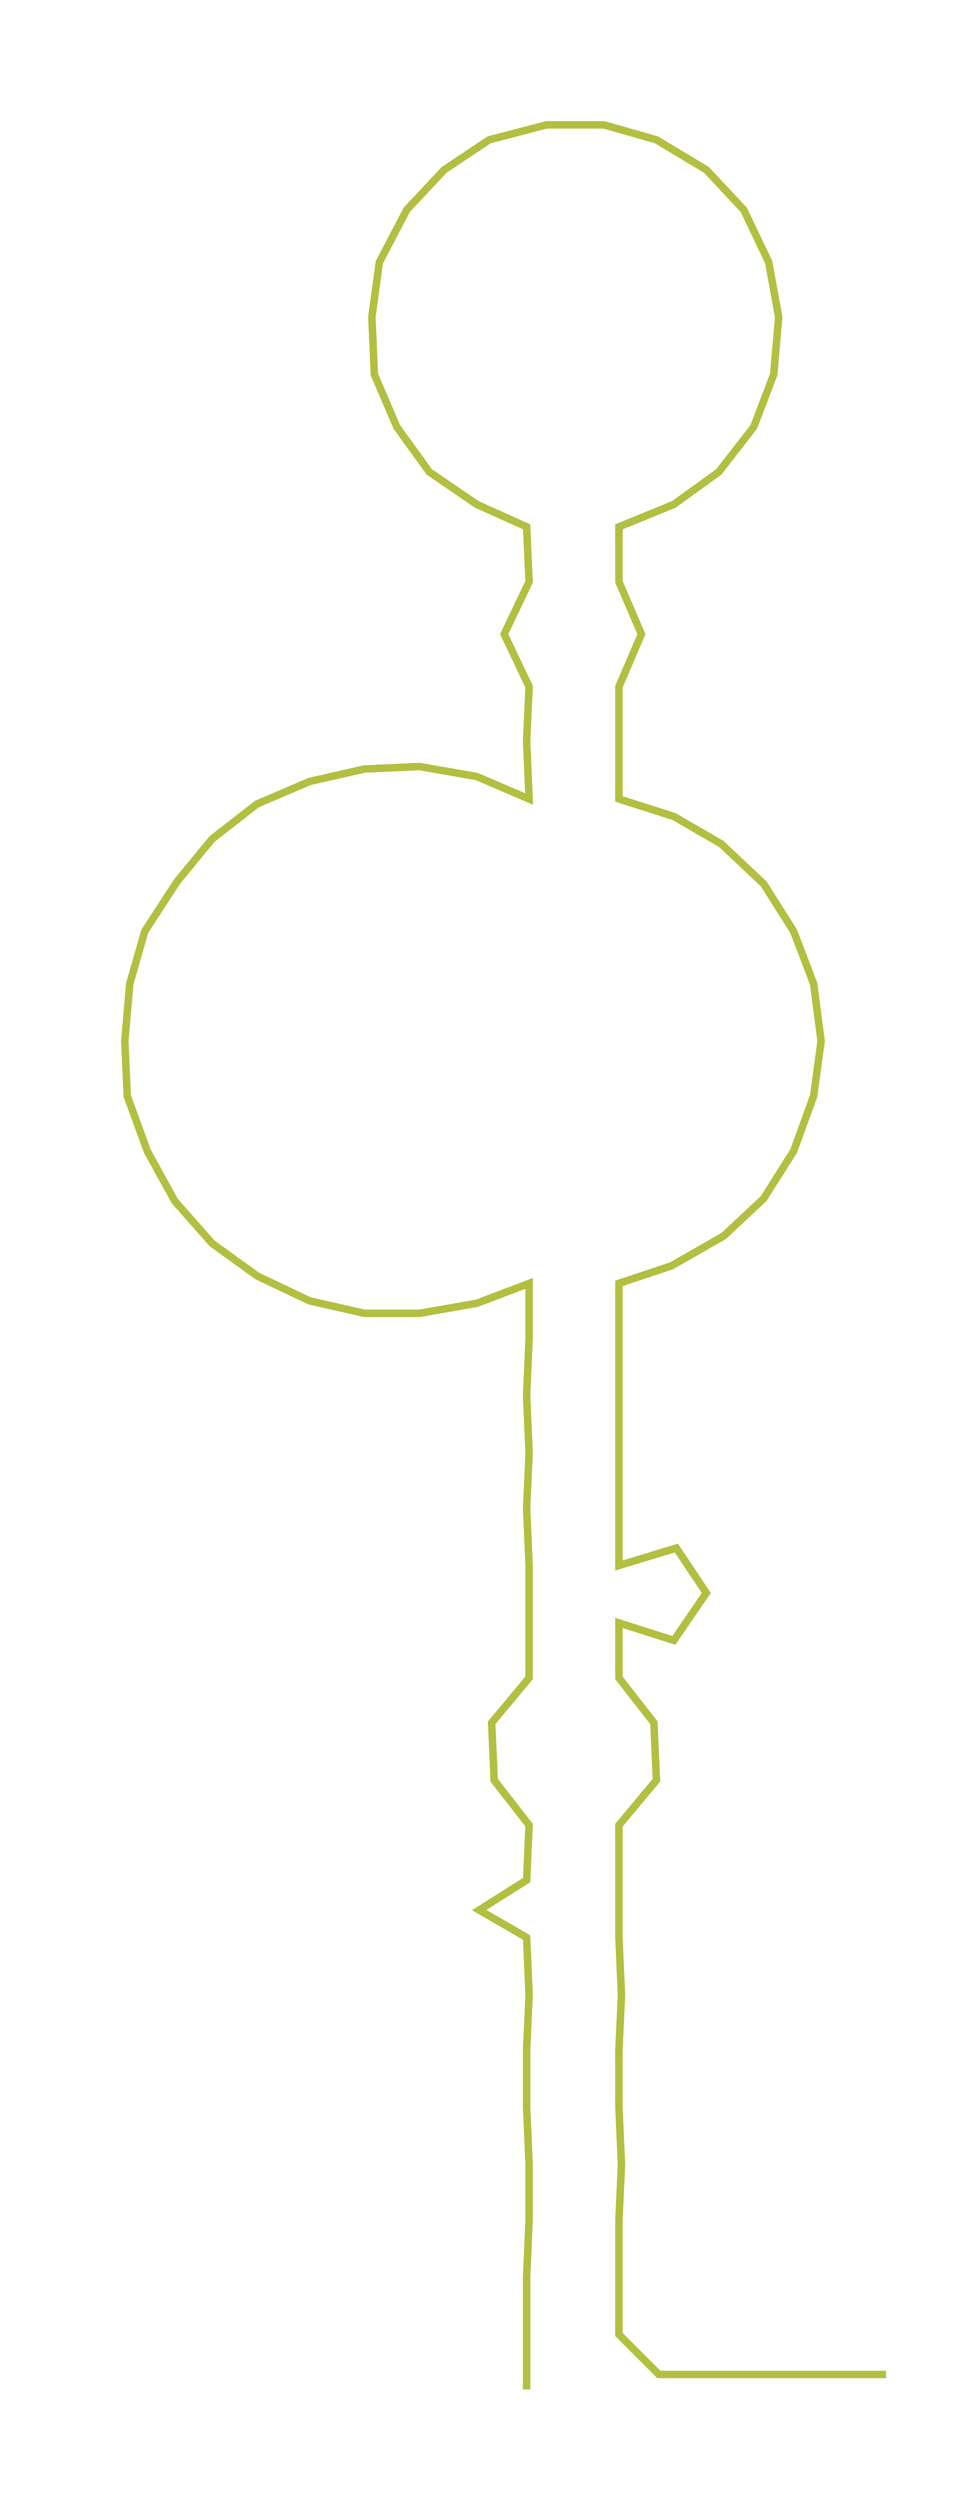 <ns0:svg xmlns:ns0="http://www.w3.org/2000/svg" width="114.771px" height="300px" viewBox="0 0 383.046 1001.24"><ns0:path style="stroke:#b3bf40;stroke-width:3px;fill:none;" d="M211 957 L211 957 L211 935 L211 912 L212 889 L212 867 L211 844 L211 821 L212 799 L211 776 L192 765 L211 753 L212 731 L198 713 L197 690 L212 672 L212 650 L212 627 L211 604 L212 582 L211 559 L212 536 L212 514 L191 522 L168 526 L146 526 L124 521 L103 511 L85 498 L70 481 L59 461 L51 439 L50 417 L52 394 L58 373 L71 353 L85 336 L103 322 L124 313 L146 308 L168 307 L191 311 L212 320 L211 297 L212 275 L202 254 L212 233 L211 211 L191 202 L172 189 L159 171 L150 150 L149 127 L152 105 L163 84 L178 68 L196 56 L219 50 L242 50 L263 56 L283 68 L298 84 L308 105 L312 127 L310 150 L302 171 L288 189 L270 202 L248 211 L248 233 L257 254 L248 275 L248 297 L248 320 L270 327 L289 338 L306 354 L318 373 L326 394 L329 417 L326 439 L318 461 L306 480 L290 495 L269 507 L248 514 L248 536 L248 559 L248 582 L248 604 L248 627 L271 620 L283 638 L270 657 L248 650 L248 672 L262 690 L263 713 L248 731 L248 753 L248 776 L249 799 L248 821 L248 844 L249 867 L248 889 L248 912 L248 935 L264 951 L287 951 L310 951 L333 951 L355 951" /></ns0:svg>